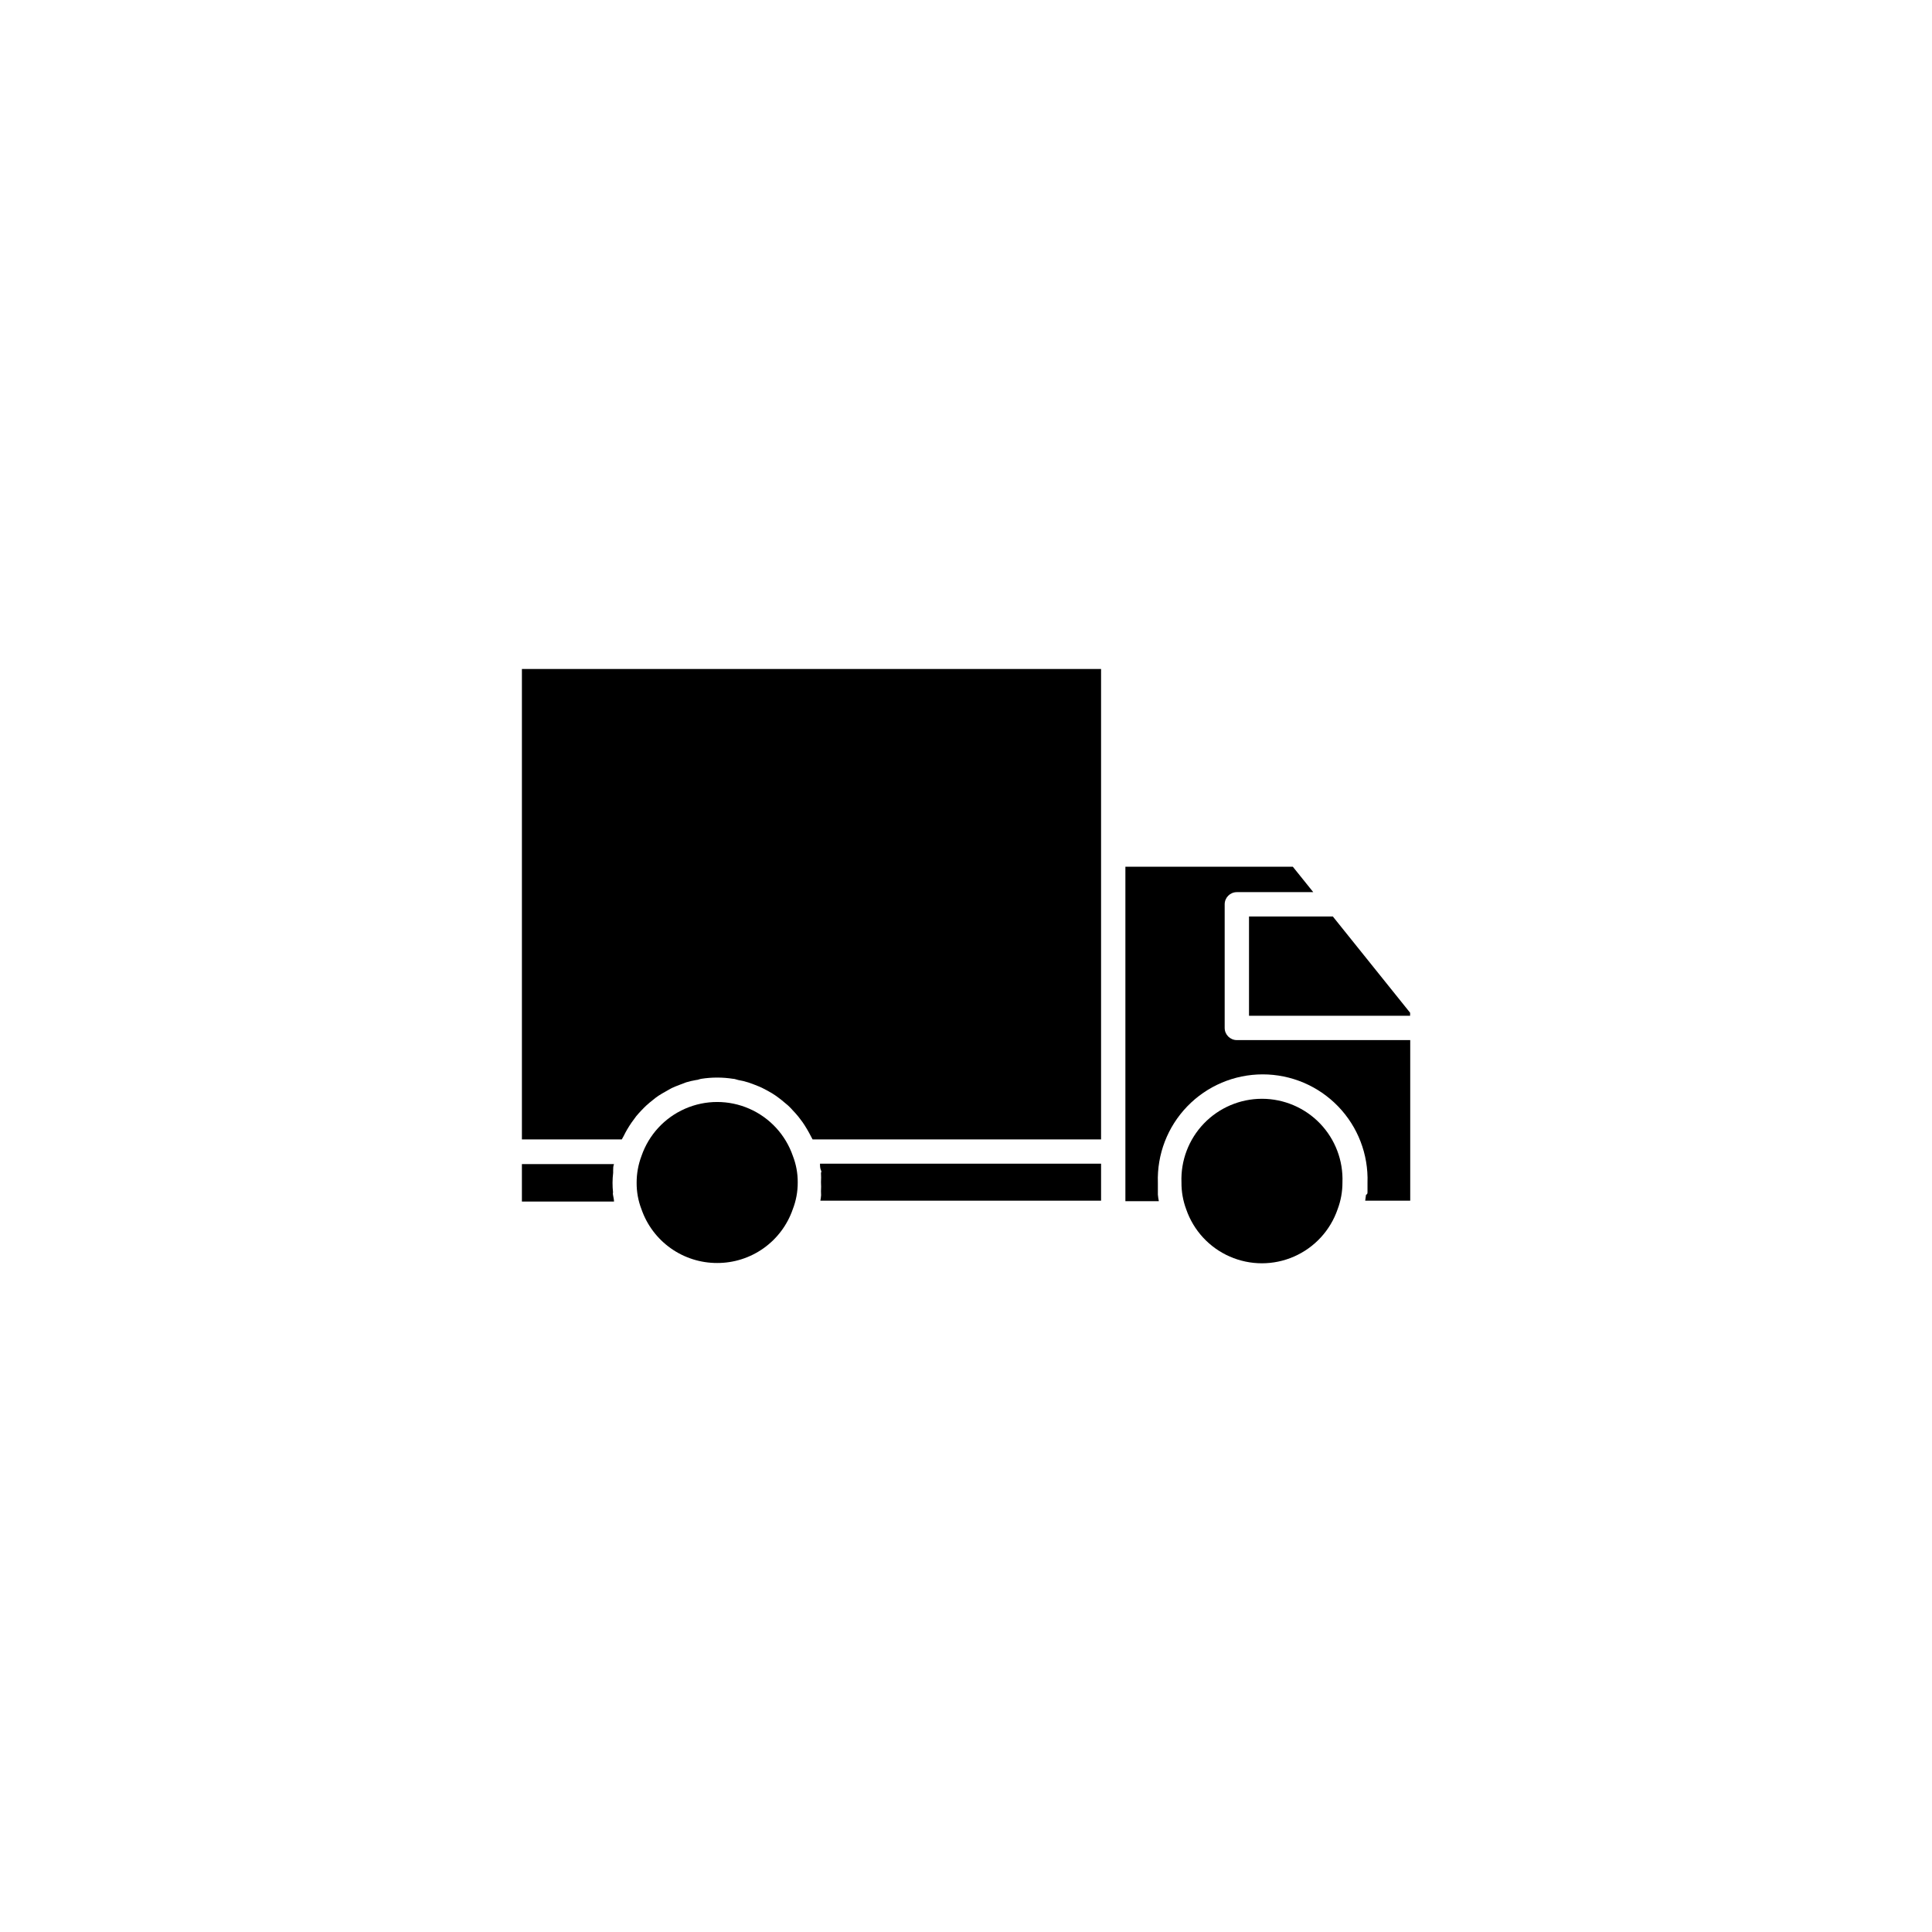 <?xml version="1.0" encoding="UTF-8"?>
<svg width="752pt" height="752pt" version="1.1" viewBox="0 0 752 752" xmlns="http://www.w3.org/2000/svg">
 <g>
  <path d="m238.66 455.56c0-0.852 0-1.656 0.332-2.461h-35.852v14.586h35.852c0-0.805-0.238-1.703-0.379-2.559-0.141-0.852 0-0.664 0-0.996v0.004c-0.27-2.539-0.254-5.094 0.047-7.625-0.02-0.316-0.02-0.633 0-0.949z"/>
  <path d="m319.6 465.22c-0.047 0.719-0.145 1.43-0.285 2.133h109.26v-14.398h-109.4c0 0.852 0 1.703 0.379 2.559 0.379 0.852 0 0.664 0 0.996 0.07 1.195 0.07 2.398 0 3.598 0.07 1.199 0.07 2.402 0 3.598 0.043 0.504 0.059 1.012 0.047 1.516z"/>
  <path d="m251.69 430.18c0.758-0.711 1.562-1.324 2.32-1.941 0.758-0.617 1.516-1.23 2.32-1.754 0.805-0.52 1.848-1.137 2.793-1.656 0.945-0.52 1.516-0.898 2.367-1.324 0.852-0.426 2.133-0.898 3.219-1.324l2.367-0.898 0.004-0.004c1.273-0.379 2.57-0.68 3.883-0.902 0.664 0 1.324-0.379 2.035-0.473 4.082-0.633 8.234-0.633 12.316 0 0.711 0 1.324 0.332 2.035 0.473 1.332 0.223 2.644 0.539 3.93 0.949l2.227 0.805c1.137 0.473 2.273 0.852 3.363 1.422 1.09 0.566 1.469 0.805 2.227 1.184s1.988 1.137 2.938 1.801c0.945 0.664 1.375 1.043 2.082 1.562l2.606 2.18-0.004-0.004c0.652 0.598 1.27 1.23 1.848 1.895 0.758 0.805 1.516 1.609 2.227 2.512 0.711 0.898 1.09 1.422 1.609 2.133 0.52 0.711 1.23 1.895 1.801 2.84 0.566 0.945 0.898 1.609 1.324 2.414l0.758 1.422h112.29v-183.09h-225.43v183.09h38.883l0.758-1.375c0.426-0.898 0.898-1.754 1.422-2.652 0.52-0.898 1.043-1.656 1.609-2.512l1.801-2.461c0.617-0.758 1.277-1.469 1.941-2.18 0.66-0.707 1.418-1.465 2.129-2.129z"/>
  <path d="m531.67 465.22-0.285 2.133h17.523v-62.512h-67.484c-2.617 0-4.738-2.121-4.738-4.738v-48.113c0-2.617 2.121-4.738 4.738-4.738h29.742l-7.957-9.898h-65.168v130.19h13.023c-0.176-0.844-0.301-1.695-0.379-2.555v-0.996-3.598c-0.375-11.062 3.754-21.805 11.445-29.762 7.695-7.957 18.289-12.453 29.355-12.453s21.66 4.496 29.352 12.453c7.695 7.957 11.824 18.699 11.445 29.762v3.598c0 1.184-0.566 0.758-0.613 1.23z"/>
  <path d="m520.63 470.72c1.266-3.344 1.91-6.891 1.895-10.469 0.332-8.52-2.82-16.805-8.73-22.949-5.914-6.144-14.07-9.617-22.598-9.617-8.527 0-16.684 3.473-22.594 9.617-5.91 6.144-9.062 14.43-8.734 22.949-0.031 3.574 0.594 7.121 1.848 10.469 2.84 8.223 8.984 14.887 16.957 18.375 7.969 3.492 17.035 3.492 25.004 0 7.969-3.488 14.113-10.152 16.953-18.375z"/>
  <path d="m548.86 394.19-30.074-37.461h-32.629v38.645h62.703z"/>
  <path d="m279.15 491.6c6.469 0.012 12.777-1.992 18.047-5.734 5.273-3.746 9.246-9.039 11.363-15.148 1.301-3.336 1.961-6.887 1.941-10.469 0.027-3.527-0.613-7.031-1.895-10.324-2.836-8.223-8.984-14.887-16.953-18.375-7.969-3.492-17.035-3.492-25.004 0-7.969 3.488-14.117 10.152-16.953 18.375-1.266 3.348-1.906 6.894-1.895 10.469-0.023 3.527 0.617 7.031 1.895 10.324 2.125 6.113 6.106 11.406 11.387 15.152 5.281 3.742 11.598 5.746 18.066 5.731z"/>
 </g>
</svg>
